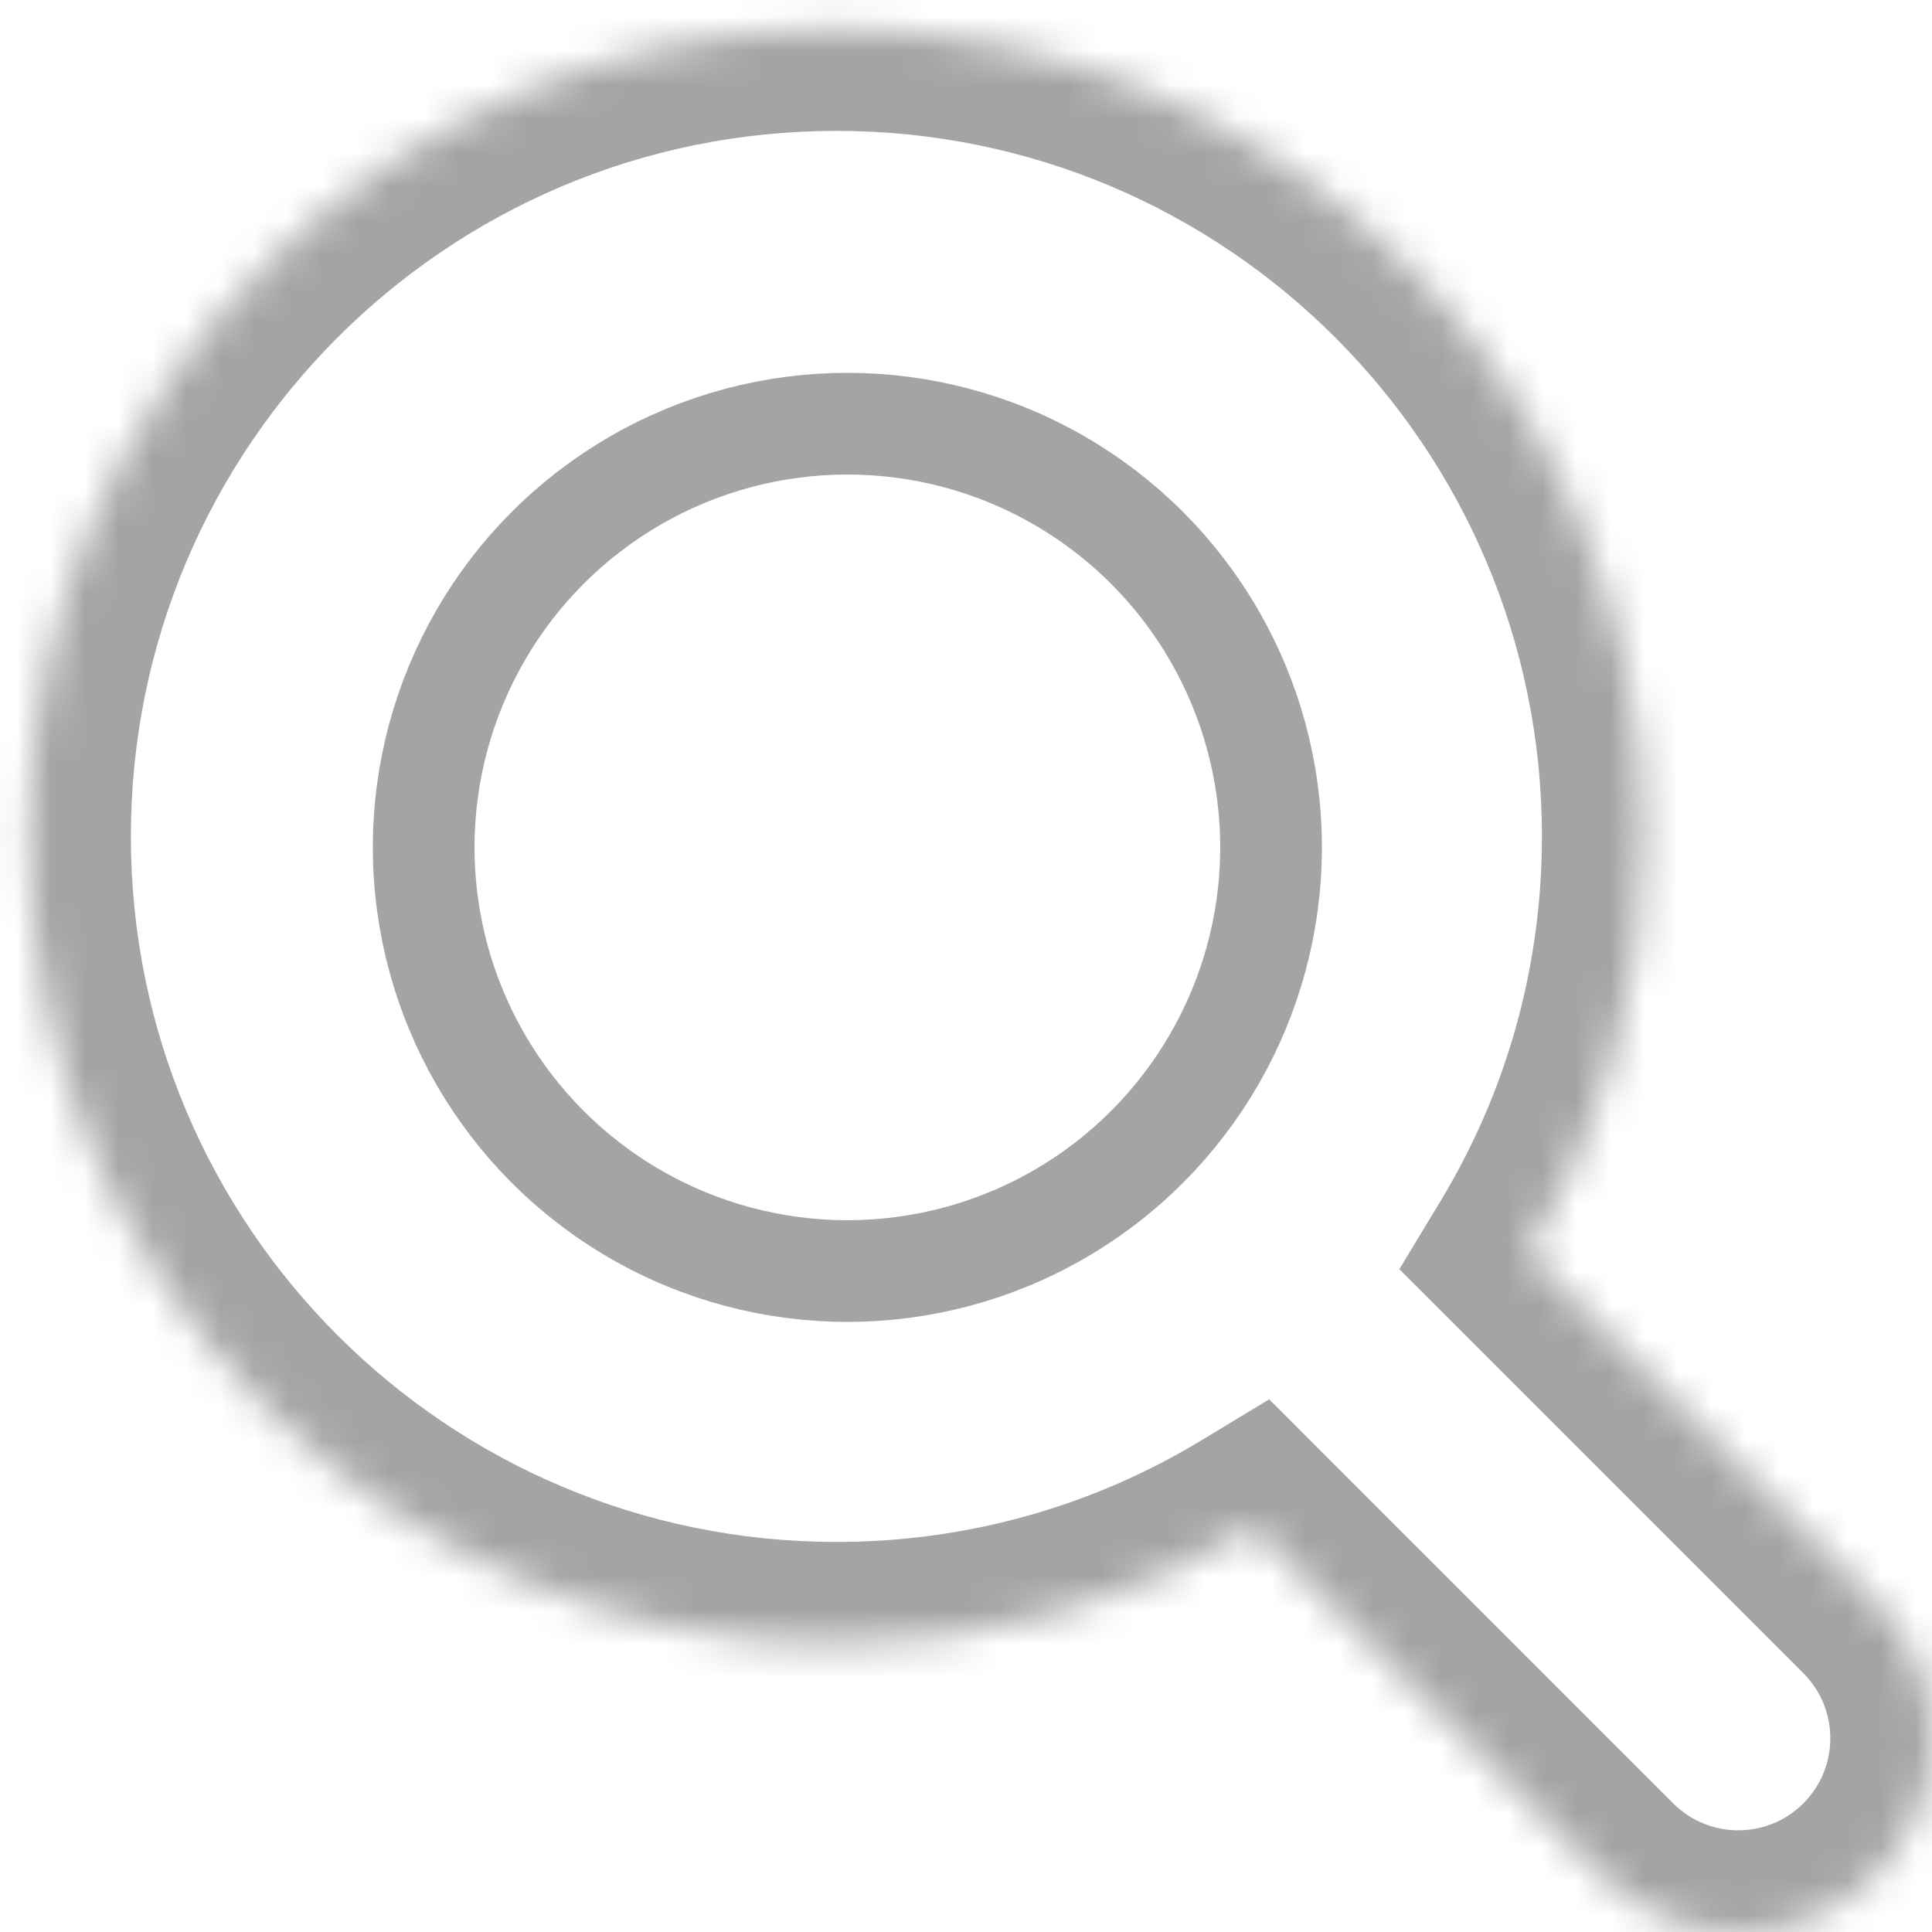 <svg width="57" height="57" viewBox="0 0 57 57" fill="none" xmlns="http://www.w3.org/2000/svg">
<g id="searchIcon">
<g id="Union">
<mask id="path-1-inside-1" fill="white">
<path fill-rule="evenodd" clip-rule="evenodd" d="M45.069 36.986C47.242 33.394 48.492 29.181 48.492 24.677C48.492 11.524 37.83 0.861 24.677 0.861C11.524 0.861 0.861 11.524 0.861 24.677C0.861 37.83 11.524 48.492 24.677 48.492C29.181 48.492 33.394 47.242 36.986 45.069L47.243 55.326C49.475 57.558 53.094 57.558 55.326 55.326C57.558 53.094 57.558 49.475 55.326 47.243L45.069 36.986Z"/>
</mask>
<path d="M45.069 36.986L42.502 35.433L41.285 37.445L42.948 39.107L45.069 36.986ZM36.986 45.069L39.107 42.948L37.445 41.285L35.433 42.502L36.986 45.069ZM47.243 55.326L45.121 57.447L45.121 57.447L47.243 55.326ZM55.326 55.326L53.205 53.205L53.205 53.205L55.326 55.326ZM55.326 47.243L53.205 49.364L53.205 49.364L55.326 47.243ZM45.492 24.677C45.492 28.619 44.4 32.296 42.502 35.433L47.636 38.538C50.084 34.491 51.492 29.744 51.492 24.677H45.492ZM24.677 3.861C36.173 3.861 45.492 13.181 45.492 24.677H51.492C51.492 9.867 39.487 -2.139 24.677 -2.139V3.861ZM3.861 24.677C3.861 13.181 13.181 3.861 24.677 3.861V-2.139C9.867 -2.139 -2.139 9.867 -2.139 24.677H3.861ZM24.677 45.492C13.181 45.492 3.861 36.173 3.861 24.677H-2.139C-2.139 39.487 9.867 51.492 24.677 51.492V45.492ZM35.433 42.502C32.296 44.4 28.619 45.492 24.677 45.492V51.492C29.744 51.492 34.491 50.084 38.538 47.636L35.433 42.502ZM49.364 53.205L39.107 42.948L34.864 47.19L45.121 57.447L49.364 53.205ZM53.205 53.205C52.144 54.265 50.425 54.265 49.364 53.205L45.121 57.447C48.525 60.851 54.044 60.851 57.447 57.447L53.205 53.205ZM53.205 49.364C54.265 50.425 54.265 52.144 53.205 53.205L57.447 57.447C60.851 54.044 60.851 48.525 57.447 45.121L53.205 49.364ZM42.948 39.107L53.205 49.364L57.447 45.121L47.19 34.864L42.948 39.107Z" fill="#A6A3A3" mask="url(#path-1-inside-1)"/>
</g>
<circle id="Ellipse 4" cx="25" cy="25" r="12.5" stroke="#A6A3A3" stroke-width="3"/>
</g>
</svg>
